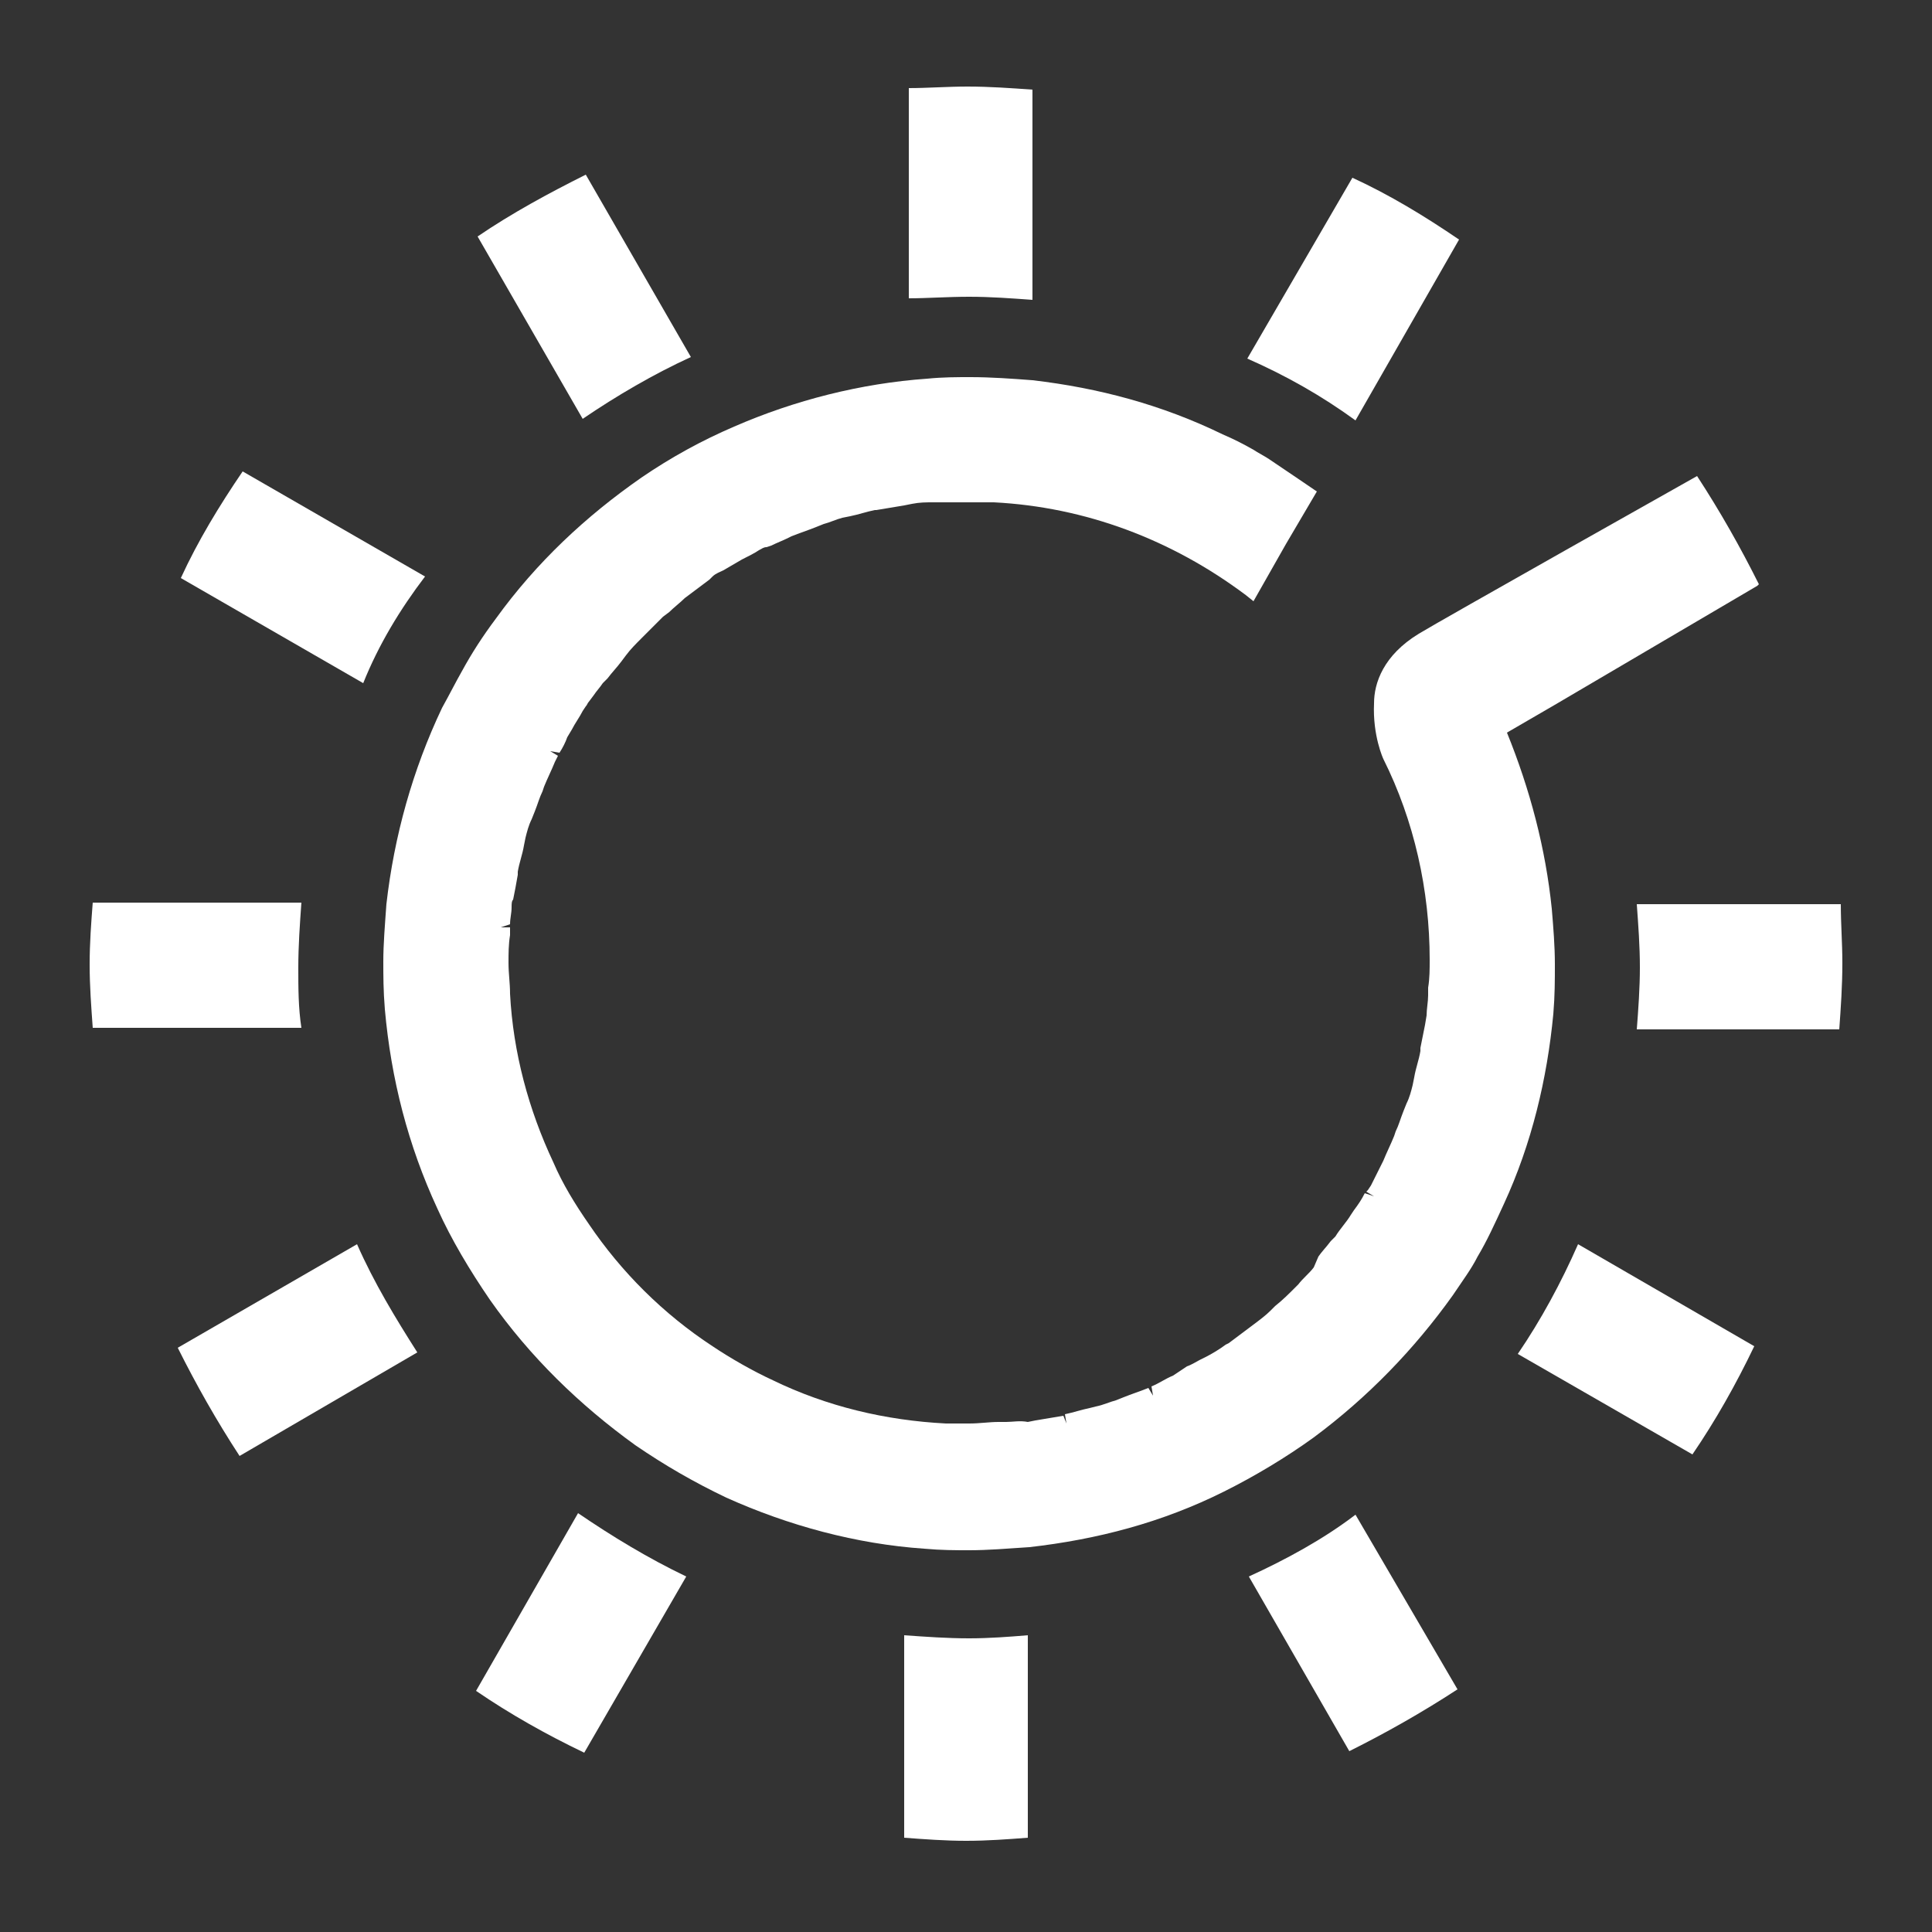 <?xml version="1.0" encoding="utf-8"?>
<!-- Generator: Adobe Illustrator 19.2.1, SVG Export Plug-In . SVG Version: 6.00 Build 0)  -->
<svg version="1.1" id="Layer_1" xmlns="http://www.w3.org/2000/svg" xmlns:xlink="http://www.w3.org/1999/xlink" x="0px" y="0px"
	 viewBox="0 0 125 125" style="enable-background:new 0 0 125 125;" xml:space="preserve">
<rect x="0" y="0" width="125" height="125" fill="#333333" stroke="none"/>
<style type="text/css">
	.st0{fill:#FFFFFF;}
</style>
<g>
	<path class="st0" d="M62.7,19.2c1.4,0,2.7,0.1,4.1,0.2V5.8c-1.4-0.1-2.8-0.2-4.2-0.2c-1.3,0-2.6,0.1-3.8,0.1v13.6
		C60,19.3,61.3,19.2,62.7,19.2z"/>
	<path class="st0" d="M19.3,62.6c0-1.4,0.1-2.8,0.2-4.2H6c-0.1,1.3-0.2,2.6-0.2,4c0,1.4,0.1,2.7,0.2,4.1h13.5
		C19.3,65.2,19.3,63.9,19.3,62.6z"/>
	<path class="st0" d="M62.7,106c-1.4,0-2.8-0.1-4.2-0.2v13.1c1.3,0.1,2.7,0.2,4,0.2c1.4,0,2.7-0.1,4-0.2v-13.1
		C65.3,105.9,64,106,62.7,106z"/>
	<path class="st0" d="M106.1,62.6c0,1.3-0.1,2.7-0.2,4H119c0.1-1.4,0.2-2.8,0.2-4.3c0-1.3-0.1-2.5-0.1-3.8h-13.2
		C106,59.9,106.1,61.2,106.1,62.6z"/>
	<path class="st0" d="M44.7,23.1l-6.8-11.8c-2.4,1.2-4.8,2.5-7,4l6.8,11.8C39.9,25.6,42.3,24.2,44.7,23.1z"/>
	<path class="st0" d="M23.1,80.5l-11.6,6.7c1.2,2.4,2.5,4.7,4,7l11.5-6.7C25.6,85.3,24.2,83,23.1,80.5z"/>
	<path class="st0" d="M80.8,102l6.5,11.3c2.4-1.2,4.7-2.5,7-4L87.7,98C85.6,99.6,83.2,100.9,80.8,102z"/>
	<path class="st0" d="M27.5,37.3l-11.8-6.8c-1.5,2.2-2.9,4.5-4,6.9l11.8,6.8C24.5,41.7,25.9,39.4,27.5,37.3z"/>
	<path class="st0" d="M37.4,97.9l-6.6,11.5c2.2,1.5,4.5,2.8,7,4l6.6-11.4C41.9,100.8,39.6,99.4,37.4,97.9z"/>
	<path class="st0" d="M98.2,87.6l11.3,6.5c1.5-2.2,2.8-4.5,4-7l-11.4-6.6C101,83,99.7,85.4,98.2,87.6z"/>
	<path class="st0" d="M87.7,27.2l6.7-11.7c-2.2-1.5-4.5-2.9-6.9-4l-6.8,11.7C83.2,24.3,85.5,25.6,87.7,27.2z"/>
	<path class="st0" d="M113.7,37.9L113.7,37.9l0.1-0.1c-1.2-2.4-2.5-4.7-4-7c0,0-16.7,9.4-18,10.2c-2.3,1.4-2.9,3.2-2.9,4.5
		c-0.1,2.1,0.6,3.6,0.6,3.6c2,4,3,8.5,3,13c0,0.6,0,1.2-0.1,1.8l0,0.5c0,0.4-0.1,0.9-0.1,1.3l-0.1,0.6c-0.1,0.5-0.2,1-0.3,1.5l0,0.2
		c-0.1,0.6-0.3,1.1-0.4,1.7l-0.1,0.5c-0.1,0.4-0.2,0.8-0.4,1.2l-0.2,0.5c-0.2,0.5-0.3,0.9-0.5,1.3l-0.1,0.3
		c-0.2,0.5-0.5,1.1-0.7,1.6l-0.5,1c-0.1,0.2-0.2,0.4-0.3,0.6l-0.2,0.3l-0.1,0.1l0.5,0.3l-0.6-0.2c-0.2,0.4-0.4,0.7-0.7,1.1l-0.2,0.3
		c-0.3,0.5-0.7,0.9-1,1.4l-0.3,0.3c-0.3,0.4-0.6,0.7-0.8,1L85,82c-0.3,0.4-0.7,0.7-1,1.1l-0.2,0.2c-0.4,0.4-0.8,0.8-1.3,1.2
		l-0.3,0.3c-0.3,0.3-0.7,0.6-1.1,0.9l-0.4,0.3c-0.4,0.3-0.8,0.6-1.2,0.9L79.3,87c-0.4,0.3-0.9,0.6-1.3,0.8l-0.4,0.2
		c-0.2,0.1-0.5,0.3-0.8,0.4L75.9,89c-0.5,0.2-0.9,0.5-1.4,0.7l0.1,0.6l0,0l-0.3-0.5c-0.5,0.2-1.1,0.4-1.6,0.6l-0.5,0.2
		c-0.4,0.1-0.8,0.3-1.3,0.4l-0.4,0.1c-0.5,0.1-1.1,0.3-1.6,0.4l0.1,0.6l-0.2-0.5c-0.6,0.1-1.2,0.2-1.8,0.3l-0.5,0.1
		C66,91.9,65.5,92,65.1,92l-0.5,0c-0.6,0-1.2,0.1-1.9,0.1c-0.5,0-1,0-1.5,0c-3.9-0.2-7.7-1.1-11.2-2.8c-1.3-0.6-2.7-1.4-3.9-2.2
		c-3.2-2.1-5.9-4.8-8-7.9c-0.9-1.3-1.7-2.6-2.3-4c-1.6-3.4-2.6-7.1-2.8-10.9c0-0.7-0.1-1.3-0.1-2c0-0.6,0-1.2,0.1-1.8l0-0.5l-0.6,0
		l0.6-0.2c0-0.4,0.1-0.7,0.1-1.1c0-0.2,0-0.4,0.1-0.5c0.1-0.5,0.2-1,0.3-1.6l0-0.2c0.1-0.6,0.3-1.1,0.4-1.7l0.1-0.5
		c0.1-0.4,0.2-0.8,0.4-1.2l0.2-0.5c0.2-0.5,0.3-0.9,0.5-1.3l0.1-0.3c0.2-0.5,0.5-1.1,0.7-1.6l0.2-0.4l-0.5-0.3l0.6,0.1
		c0.2-0.3,0.4-0.7,0.5-1l0.3-0.5c0.2-0.4,0.5-0.8,0.7-1.2l0.2-0.3c0.1-0.1,0.1-0.2,0.2-0.3l0.3-0.4c0.2-0.3,0.4-0.5,0.6-0.8l0.3-0.3
		c0.3-0.4,0.6-0.7,0.9-1.1l0.3-0.4c0.3-0.4,0.6-0.7,1-1.1l0.2-0.2c0.4-0.4,0.8-0.8,1.2-1.2l0.4-0.3c0.3-0.3,0.7-0.6,1-0.9l0.4-0.3
		c0.4-0.3,0.8-0.6,1.2-0.9l0.2-0.2c0.2-0.2,0.5-0.3,0.7-0.4l1.2-0.7c0.4-0.2,0.8-0.4,1.1-0.6c0.2-0.1,0.3-0.2,0.5-0.2l0.3-0.1
		c0.4-0.2,0.7-0.3,1.1-0.5l0.2-0.1c0.5-0.2,1.1-0.4,1.6-0.6l0.5-0.2c0.4-0.1,0.8-0.3,1.2-0.4l0.5-0.1c0.5-0.1,1.1-0.3,1.6-0.4l0.1,0
		c0.6-0.1,1.2-0.2,1.8-0.3l0.5-0.1c0.5-0.1,0.9-0.1,1.4-0.1l0.5,0c0.5,0,1,0,1.4,0l0.4,0c0.5,0,1,0,1.6,0c5.9,0.3,11.5,2.4,16.3,6
		l0.5,0.4l2.1-3.7l2-3.4c0,0-2.2-1.5-3.1-2.1c-0.3-0.2-0.7-0.4-1-0.6c-0.7-0.4-1.3-0.7-2-1c-3.9-1.9-8-3-12.3-3.5
		c-1.3-0.1-2.7-0.2-4-0.2c-0.9,0-1.8,0-2.8,0.1c-4.3,0.3-8.6,1.4-12.5,3.1c-2.1,0.9-4.1,2-6,3.3c-3.6,2.5-6.8,5.5-9.4,9.1
		c-0.9,1.2-1.6,2.3-2.2,3.4c-0.4,0.7-0.8,1.5-1.3,2.4c-1.9,4-3.1,8.3-3.6,12.7c-0.1,1.4-0.2,2.6-0.2,3.7c0,0.9,0,1.9,0.1,3.1
		c0.4,4.5,1.5,8.8,3.4,12.9c0.9,2,2.1,4,3.4,5.9c2.6,3.7,5.8,6.8,9.4,9.4c1.9,1.3,3.8,2.4,5.9,3.4c4,1.8,8.4,3,12.8,3.3
		c1.1,0.1,2,0.1,2.9,0.1c1.2,0,2.4-0.1,3.9-0.2c4.4-0.5,8.6-1.6,12.6-3.6c2-1,4-2.2,5.8-3.5c3.5-2.6,6.5-5.7,9-9.2
		c0.6-0.9,1.2-1.7,1.6-2.5c0.6-1,1.1-2.1,1.7-3.4c1.8-3.9,2.8-8.1,3.2-12.3c0.1-1.2,0.1-2.2,0.1-3.2c0-1.2-0.1-2.4-0.2-3.6
		c-0.4-3.9-1.4-7.7-2.9-11.4l3.1-1.8L113.7,37.9z"/>
</g>
</svg>
